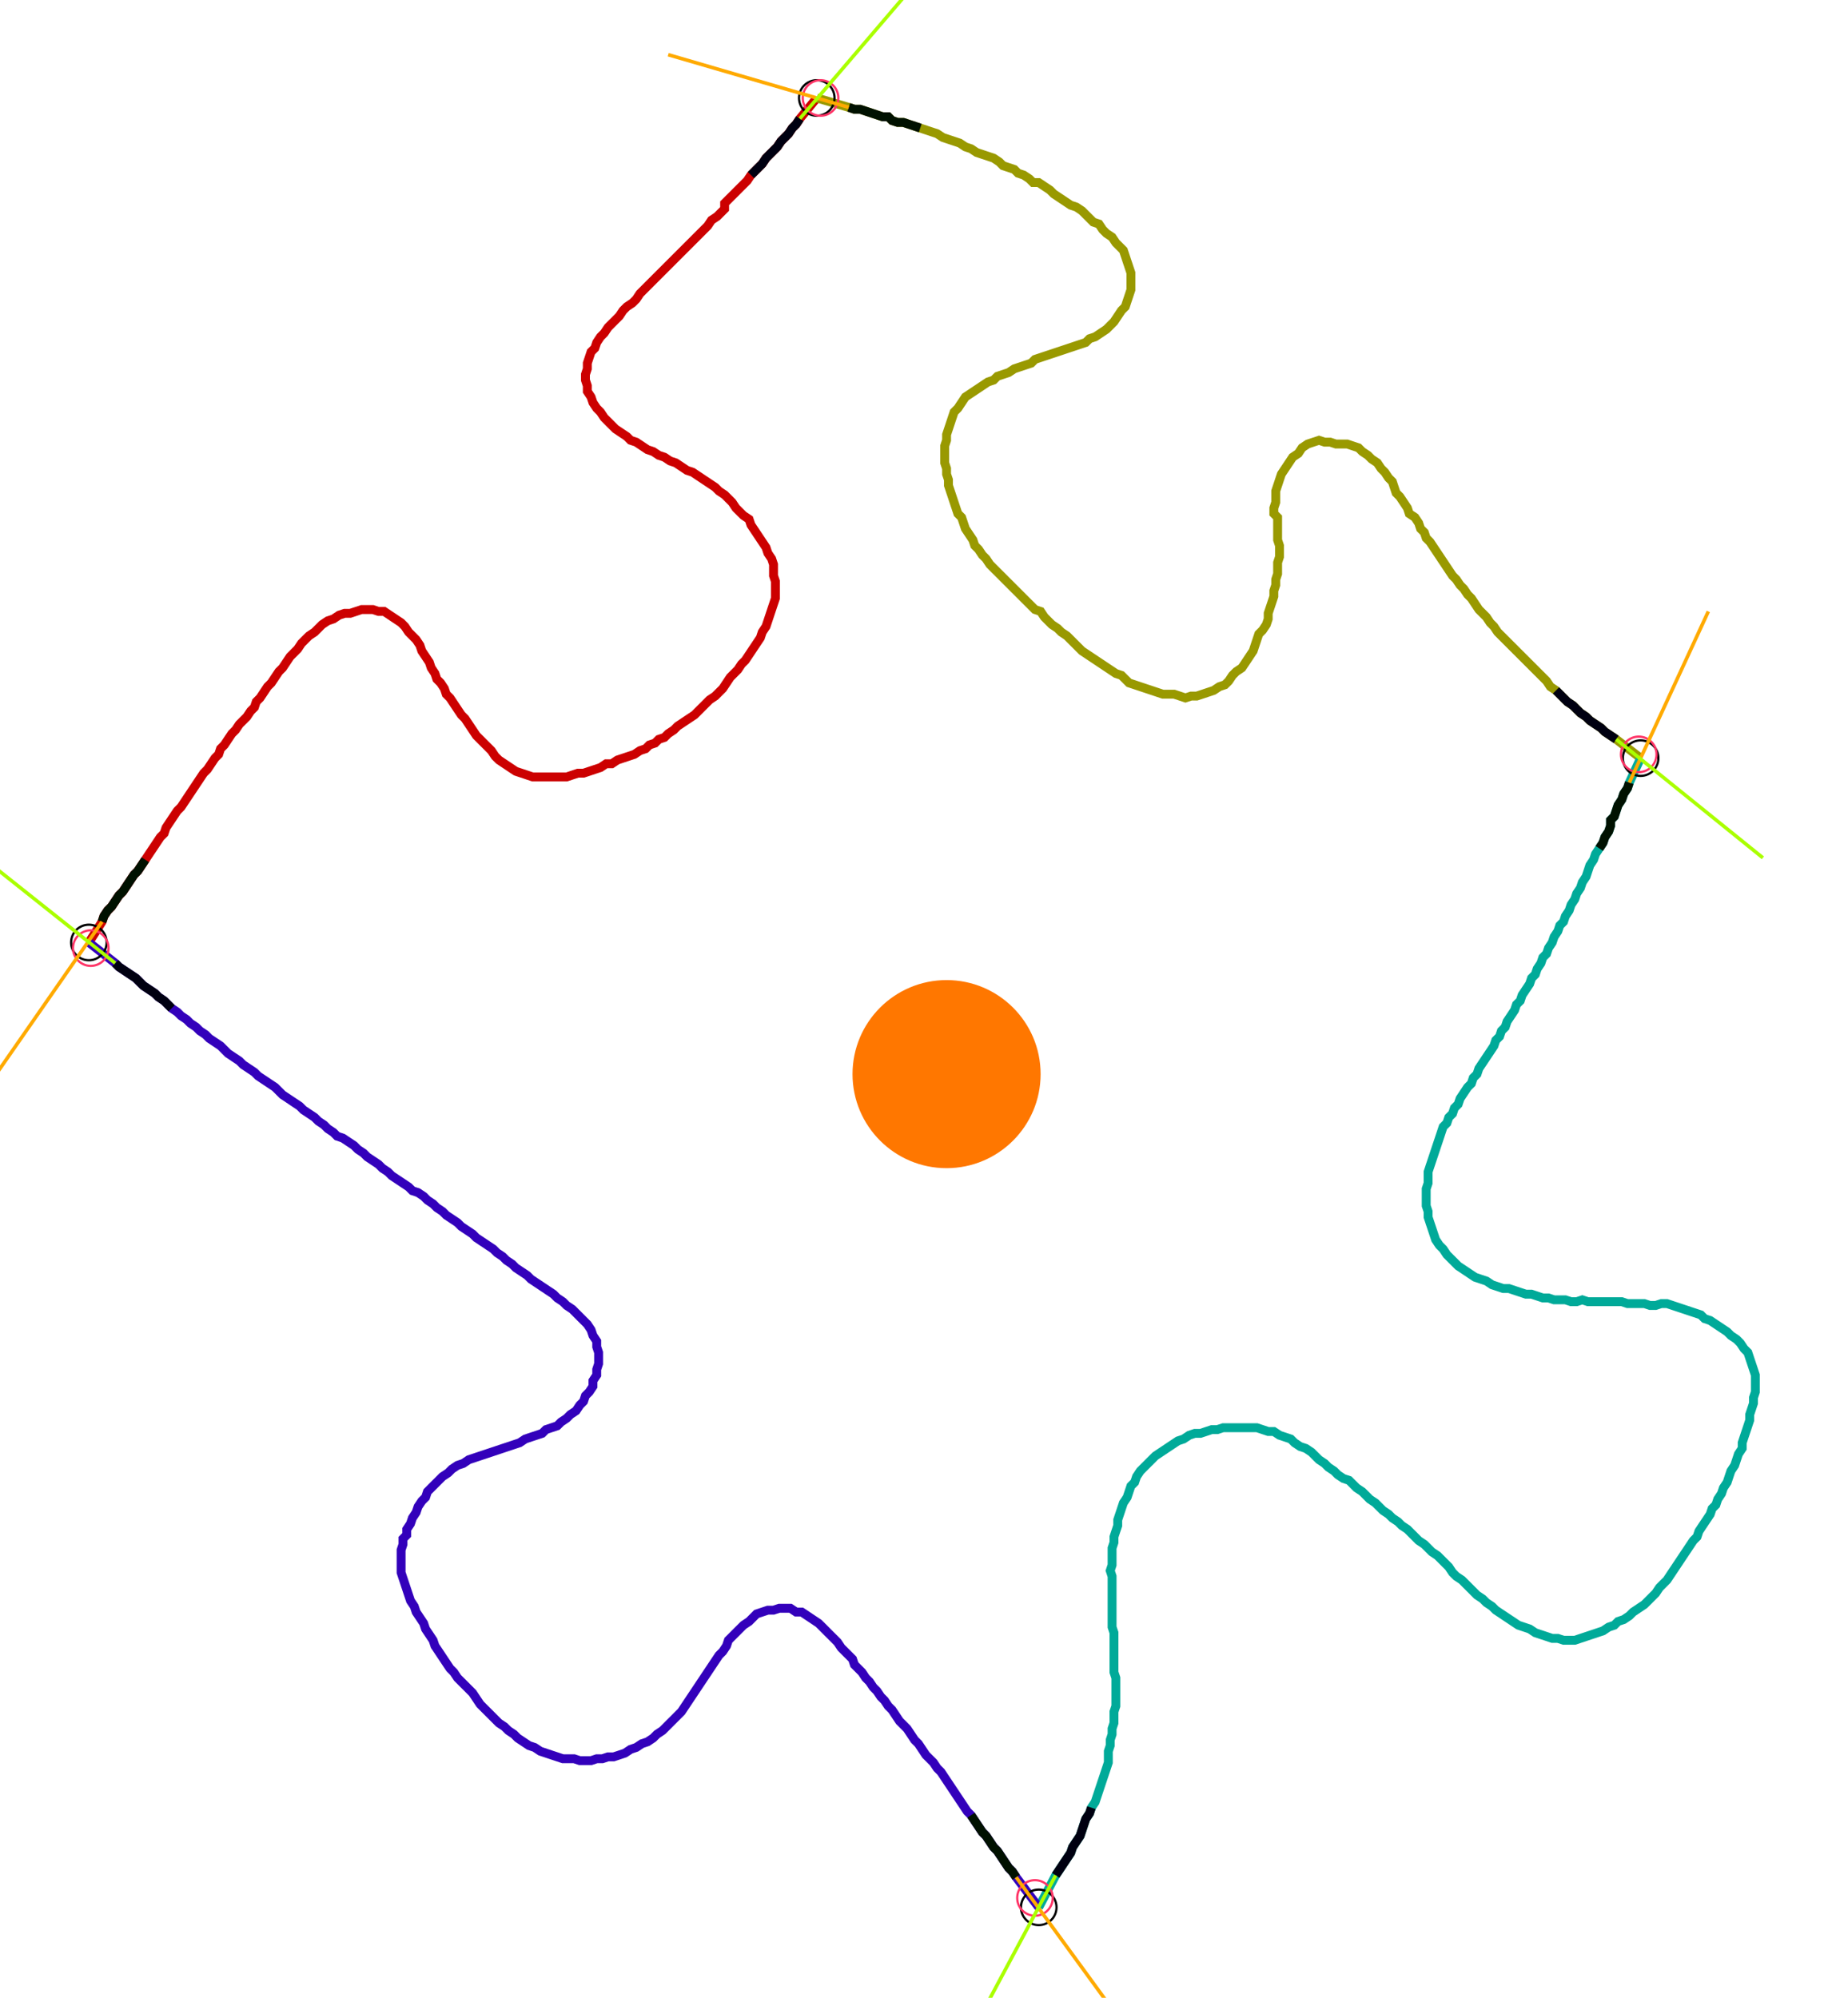 <?xml version="1.0" encoding="UTF-8" standalone="no"?><svg width="563.81" height="609.524" viewBox="-10 -10 207.937 223.175" xmlns="http://www.w3.org/2000/svg" xmlns:xlink="http://www.w3.org/1999/xlink"><polyline points="0.0,95.238 1.481,92.91 1.693,92.275 2.116,91.64 2.54,91.217 2.963,90.582 3.386,89.947 3.81,89.524 4.233,88.889 4.656,88.254 5.079,87.619 5.503,87.196 5.926,86.561 6.349,85.926 6.772,85.291 7.196,84.656 7.619,84.021 8.042,83.386 8.466,82.963 8.677,82.328 9.101,81.693 9.524,81.058 9.947,80.423 10.37,80.0 10.794,79.365 11.217,78.73 11.64,78.095 12.063,77.46 12.487,76.825 12.91,76.19 13.333,75.767 13.757,75.132 14.18,74.497 14.603,74.074 14.815,73.439 15.238,73.016 15.661,72.381 16.085,71.746 16.508,71.323 16.931,70.688 17.354,70.265 17.778,69.841 18.201,69.206 18.624,68.783 18.836,68.148 19.259,67.725 19.683,67.09 20.106,66.455 20.529,66.032 20.952,65.397 21.376,64.762 21.799,64.339 22.222,63.704 22.646,63.069 23.069,62.646 23.492,62.222 23.915,61.587 24.339,61.164 24.762,60.741 25.397,60.317 25.82,59.894 26.243,59.471 26.878,59.048 27.513,58.836 28.148,58.413 28.783,58.201 29.418,58.201 30.053,57.989 30.688,57.778 31.323,57.778 31.958,57.778 32.593,57.989 33.228,57.989 33.862,58.413 34.497,58.836 35.132,59.259 35.556,59.683 35.979,60.317 36.402,60.741 36.825,61.164 37.249,61.799 37.46,62.434 37.884,63.069 38.307,63.704 38.519,64.339 38.942,64.974 39.153,65.608 39.577,66.032 40.0,66.667 40.212,67.302 40.635,67.725 41.058,68.36 41.481,68.995 41.905,69.63 42.328,70.053 42.751,70.688 43.175,71.323 43.598,71.958 44.021,72.381 44.444,72.804 44.868,73.228 45.291,73.651 45.714,74.286 46.138,74.709 46.772,75.132 47.407,75.556 48.042,75.979 48.677,76.19 49.312,76.402 49.947,76.614 50.582,76.614 51.217,76.614 51.852,76.614 52.487,76.614 53.122,76.614 53.757,76.614 54.392,76.402 55.026,76.19 55.661,76.19 56.296,75.979 56.931,75.767 57.566,75.556 58.201,75.132 58.836,75.132 59.471,74.709 60.106,74.497 60.741,74.286 61.376,74.074 62.011,73.651 62.646,73.439 63.069,73.016 63.704,72.804 64.127,72.381 64.762,72.169 65.185,71.746 65.82,71.323 66.243,70.899 66.878,70.476 67.513,70.053 68.148,69.63 68.571,69.206 68.995,68.783 69.418,68.36 69.841,67.937 70.476,67.513 70.899,67.09 71.323,66.667 71.746,66.032 72.169,65.397 72.593,64.974 73.016,64.55 73.439,63.915 73.862,63.492 74.286,62.857 74.709,62.222 75.132,61.587 75.556,60.952 75.767,60.317 76.19,59.683 76.402,59.048 76.614,58.413 76.825,57.778 77.037,57.143 77.249,56.508 77.249,55.873 77.249,55.238 77.249,54.603 77.037,53.968 77.037,53.333 77.037,52.698 76.825,52.063 76.402,51.429 76.19,50.794 75.767,50.159 75.344,49.524 74.921,48.889 74.497,48.254 74.286,47.619 73.651,47.196 73.228,46.772 72.804,46.349 72.381,45.714 71.958,45.291 71.534,44.868 70.899,44.444 70.476,44.021 69.841,43.598 69.206,43.175 68.571,42.751 67.937,42.328 67.302,42.116 66.667,41.693 66.032,41.27 65.397,41.058 64.762,40.635 64.127,40.423 63.492,40.0 62.857,39.788 62.222,39.365 61.587,38.942 60.952,38.73 60.529,38.307 59.894,37.884 59.259,37.46 58.836,37.037 58.413,36.614 57.989,36.19 57.566,35.556 57.143,35.132 56.72,34.497 56.508,33.862 56.085,33.228 56.085,32.593 55.873,31.958 55.873,31.323 56.085,30.688 56.085,30.053 56.296,29.418 56.508,28.783 56.931,28.36 57.143,27.725 57.566,27.09 57.989,26.667 58.413,26.032 58.836,25.608 59.259,25.185 59.683,24.762 60.106,24.127 60.529,23.704 61.164,23.28 61.587,22.857 62.011,22.222 62.434,21.799 62.857,21.376 63.28,20.952 63.704,20.529 64.127,20.106 64.55,19.683 64.974,19.259 65.397,18.836 65.82,18.413 66.243,17.989 66.667,17.566 67.09,17.143 67.513,16.72 67.937,16.296 68.36,15.873 68.783,15.45 69.206,15.026 69.63,14.603 70.053,13.968 70.688,13.545 71.111,13.122 71.534,12.698 71.534,12.063 71.958,11.64 72.381,11.217 72.804,10.794 73.228,10.37 73.651,9.947 74.074,9.524 74.497,8.889 74.921,8.466 75.344,8.042 75.767,7.619 76.19,6.984 76.614,6.561 77.037,6.138 77.46,5.714 77.884,5.079 78.307,4.656 78.73,4.233 79.153,3.598 79.577,3.175 80.0,2.54 81.905,0.212" style="fill:none; stroke:#cc0000; stroke-width:1.0"  /><polyline points="81.905,0.212 85.503,1.27 86.138,1.481 86.772,1.481 87.407,1.693 88.042,1.905 88.677,2.116 89.312,2.328 89.947,2.328 90.37,2.751 91.005,2.963 91.64,2.963 92.275,3.175 92.91,3.386 93.545,3.598 94.18,3.81 94.815,4.021 95.45,4.233 96.085,4.656 96.72,4.868 97.354,5.079 97.989,5.291 98.624,5.714 99.259,5.926 99.894,6.349 100.529,6.561 101.164,6.772 101.799,6.984 102.434,7.407 102.857,7.831 103.492,8.042 104.127,8.254 104.55,8.677 105.185,8.889 105.82,9.312 106.243,9.735 106.878,9.735 107.513,10.159 108.148,10.582 108.571,11.005 109.206,11.429 109.841,11.852 110.476,12.275 111.111,12.487 111.746,12.91 112.169,13.333 112.593,13.757 113.016,14.18 113.651,14.392 114.074,15.026 114.497,15.45 115.132,15.873 115.556,16.508 115.979,16.931 116.402,17.354 116.614,17.989 116.825,18.624 117.037,19.259 117.249,19.894 117.249,20.529 117.249,21.164 117.249,21.799 117.037,22.434 116.825,23.069 116.614,23.704 116.19,24.127 115.767,24.762 115.344,25.397 114.921,25.82 114.497,26.243 113.862,26.667 113.228,27.09 112.593,27.302 112.169,27.725 111.534,27.937 110.899,28.148 110.265,28.36 109.63,28.571 108.995,28.783 108.36,28.995 107.725,29.206 107.09,29.418 106.455,29.63 106.032,30.053 105.397,30.265 104.762,30.476 104.127,30.688 103.492,31.111 102.857,31.323 102.222,31.534 101.799,31.958 101.164,32.169 100.529,32.593 99.894,33.016 99.259,33.439 98.624,33.862 98.201,34.497 97.778,35.132 97.354,35.556 97.143,36.19 96.931,36.825 96.72,37.46 96.508,38.095 96.508,38.73 96.296,39.365 96.296,40.0 96.296,40.635 96.296,41.27 96.508,41.905 96.508,42.54 96.72,43.175 96.72,43.81 96.931,44.444 97.143,45.079 97.354,45.714 97.566,46.349 97.778,46.984 98.201,47.407 98.413,48.042 98.624,48.677 99.048,49.312 99.471,49.947 99.683,50.582 100.106,51.005 100.529,51.64 100.952,52.063 101.376,52.698 101.799,53.122 102.222,53.545 102.646,53.968 103.069,54.392 103.492,54.815 103.915,55.238 104.339,55.661 104.762,56.085 105.185,56.508 105.608,56.931 106.032,57.354 106.455,57.778 107.09,57.989 107.513,58.624 107.937,59.048 108.36,59.471 108.995,59.894 109.418,60.317 110.053,60.741 110.476,61.164 110.899,61.587 111.323,62.011 111.746,62.434 112.381,62.857 113.016,63.28 113.651,63.704 114.286,64.127 114.921,64.55 115.556,64.974 116.19,65.185 116.614,65.608 117.037,66.032 117.672,66.243 118.307,66.455 118.942,66.667 119.577,66.878 120.212,67.09 120.847,67.302 121.481,67.302 122.116,67.302 122.751,67.513 123.386,67.725 124.021,67.513 124.656,67.513 125.291,67.302 125.926,67.09 126.561,66.878 127.196,66.455 127.831,66.243 128.254,65.82 128.677,65.185 129.101,64.762 129.735,64.339 130.159,63.704 130.582,63.069 131.005,62.434 131.217,61.799 131.429,61.164 131.64,60.529 132.063,60.106 132.487,59.471 132.698,58.836 132.698,58.201 132.91,57.566 133.122,56.931 133.333,56.296 133.333,55.661 133.545,55.026 133.545,54.392 133.757,53.757 133.757,53.122 133.757,52.487 133.968,51.852 133.968,51.217 133.968,50.582 133.757,49.947 133.757,49.312 133.757,48.677 133.757,48.042 133.757,47.407 133.333,46.984 133.333,46.349 133.545,45.714 133.545,45.079 133.545,44.444 133.757,43.81 133.968,43.175 134.18,42.54 134.603,41.905 135.026,41.27 135.45,40.635 136.085,40.212 136.508,39.577 137.143,39.153 137.778,38.942 138.413,38.73 139.048,38.942 139.683,38.942 140.317,39.153 140.952,39.153 141.587,39.153 142.222,39.365 142.857,39.577 143.28,40.0 143.915,40.423 144.339,40.847 144.974,41.27 145.397,41.905 145.82,42.328 146.243,42.963 146.667,43.386 146.878,44.021 147.09,44.656 147.513,45.079 147.937,45.714 148.36,46.349 148.571,46.984 149.206,47.407 149.63,48.042 149.841,48.677 150.265,49.101 150.476,49.735 150.899,50.159 151.323,50.794 151.746,51.429 152.169,52.063 152.593,52.698 153.016,53.333 153.439,53.968 153.862,54.392 154.286,55.026 154.709,55.45 155.132,56.085 155.556,56.508 155.979,57.143 156.402,57.778 156.825,58.201 157.249,58.624 157.672,59.259 158.095,59.683 158.519,60.317 158.942,60.741 159.365,61.164 159.788,61.587 160.212,62.011 160.635,62.434 161.058,62.857 161.481,63.28 161.905,63.704 162.328,64.127 162.751,64.55 163.175,64.974 163.598,65.397 164.021,65.82 164.444,66.455 165.079,66.878 165.503,67.302 165.926,67.725 166.349,68.148 166.984,68.571 167.407,68.995 167.831,69.418 168.466,69.841 168.889,70.265 169.524,70.688 170.159,71.111 170.582,71.534 171.217,71.958 171.852,72.381 174.603,74.497" style="fill:none; stroke:#999900; stroke-width:1.0"  /><polyline points="174.603,74.497 173.333,77.249 173.122,77.884 172.698,78.519 172.487,79.153 172.063,79.788 171.852,80.423 171.64,81.058 171.217,81.481 171.217,82.116 171.005,82.751 170.582,83.386 170.37,84.021 169.947,84.656 169.524,85.291 169.312,85.926 168.889,86.561 168.677,87.196 168.466,87.831 168.042,88.466 167.831,89.101 167.407,89.735 167.196,90.37 166.772,91.005 166.561,91.64 166.138,92.275 165.926,92.91 165.503,93.333 165.291,93.968 164.868,94.603 164.656,95.238 164.233,95.873 164.021,96.508 163.598,96.931 163.386,97.566 162.963,98.201 162.751,98.836 162.328,99.259 162.116,99.894 161.693,100.529 161.27,101.164 161.058,101.799 160.635,102.222 160.423,102.857 160.0,103.492 159.577,104.127 159.365,104.762 158.942,105.185 158.73,105.82 158.307,106.243 158.095,106.878 157.672,107.513 157.249,108.148 156.825,108.783 156.402,109.418 156.19,110.053 155.767,110.476 155.556,111.111 155.132,111.534 154.709,112.169 154.286,112.804 154.074,113.439 153.651,113.862 153.439,114.497 153.016,114.921 152.804,115.556 152.381,115.979 152.169,116.614 151.958,117.249 151.746,117.884 151.534,118.519 151.323,119.153 151.111,119.788 150.899,120.423 150.688,121.058 150.688,121.693 150.688,122.328 150.476,122.963 150.476,123.598 150.476,124.233 150.476,124.868 150.688,125.503 150.688,126.138 150.899,126.772 151.111,127.407 151.323,128.042 151.534,128.677 151.958,129.312 152.381,129.735 152.804,130.37 153.228,130.794 153.651,131.217 154.074,131.64 154.709,132.063 155.344,132.487 155.979,132.91 156.614,133.122 157.249,133.333 157.884,133.757 158.519,133.968 159.153,134.18 159.788,134.18 160.423,134.392 161.058,134.603 161.693,134.815 162.328,134.815 162.963,135.026 163.598,135.238 164.233,135.238 164.868,135.45 165.503,135.45 166.138,135.45 166.772,135.661 167.407,135.661 168.042,135.45 168.677,135.661 169.312,135.661 169.947,135.661 170.582,135.661 171.217,135.661 171.852,135.661 172.487,135.661 173.122,135.873 173.757,135.873 174.392,135.873 175.026,135.873 175.661,136.085 176.296,136.085 176.931,135.873 177.566,135.873 178.201,136.085 178.836,136.296 179.471,136.508 180.106,136.72 180.741,136.931 181.376,137.143 181.799,137.566 182.434,137.778 183.069,138.201 183.704,138.624 184.339,139.048 184.762,139.471 185.397,139.894 185.82,140.317 186.243,140.952 186.667,141.376 186.878,142.011 187.09,142.646 187.302,143.28 187.513,143.915 187.513,144.55 187.513,145.185 187.513,145.82 187.302,146.455 187.302,147.09 187.09,147.725 186.878,148.36 186.878,148.995 186.667,149.63 186.455,150.265 186.243,150.899 186.032,151.534 186.032,152.169 185.608,152.804 185.397,153.439 185.185,154.074 184.762,154.709 184.55,155.344 184.339,155.979 183.915,156.614 183.704,157.249 183.28,157.884 183.069,158.519 182.646,158.942 182.434,159.577 182.011,160.212 181.587,160.847 181.164,161.481 180.952,162.116 180.529,162.54 180.106,163.175 179.683,163.81 179.259,164.444 178.836,165.079 178.413,165.714 177.989,166.349 177.566,166.984 177.143,167.407 176.72,167.831 176.296,168.466 175.873,168.889 175.45,169.312 175.026,169.735 174.392,170.159 173.757,170.582 173.333,171.005 172.698,171.429 172.063,171.64 171.64,172.063 171.005,172.275 170.37,172.698 169.735,172.91 169.101,173.122 168.466,173.333 167.831,173.545 167.196,173.757 166.561,173.757 165.926,173.757 165.291,173.545 164.656,173.545 164.021,173.333 163.386,173.122 162.751,172.91 162.116,172.487 161.481,172.275 160.847,172.063 160.212,171.64 159.577,171.217 158.942,170.794 158.307,170.37 157.884,169.947 157.249,169.524 156.825,169.101 156.19,168.677 155.767,168.254 155.344,167.831 154.921,167.407 154.497,166.984 153.862,166.561 153.439,166.138 153.016,165.503 152.593,165.079 152.169,164.656 151.746,164.233 151.111,163.81 150.688,163.386 150.265,162.963 149.63,162.54 149.206,162.116 148.783,161.693 148.36,161.27 147.725,160.847 147.302,160.423 146.667,160.0 146.243,159.577 145.608,159.153 145.185,158.73 144.762,158.307 144.127,157.884 143.704,157.46 143.28,157.037 142.646,156.614 142.222,156.19 141.799,155.767 141.164,155.556 140.529,155.132 140.106,154.709 139.471,154.286 139.048,153.862 138.413,153.439 137.989,153.016 137.566,152.593 136.931,152.169 136.296,151.958 135.661,151.534 135.238,151.111 134.603,150.899 133.968,150.688 133.333,150.265 132.698,150.265 132.063,150.053 131.429,149.841 130.794,149.841 130.159,149.841 129.524,149.841 128.889,149.841 128.254,149.841 127.619,149.841 126.984,150.053 126.349,150.053 125.714,150.265 125.079,150.476 124.444,150.476 123.81,150.688 123.175,151.111 122.54,151.323 121.905,151.746 121.27,152.169 120.635,152.593 120,153.016 119.577,153.439 119.153,153.862 118.73,154.286 118.307,154.709 117.884,155.344 117.672,155.979 117.249,156.402 117.037,157.037 116.825,157.672 116.402,158.307 116.19,158.942 115.979,159.577 115.767,160.212 115.767,160.847 115.556,161.481 115.344,162.116 115.344,162.751 115.132,163.386 115.132,164.021 115.132,164.656 115.132,165.291 114.921,165.926 115.132,166.561 115.132,167.196 115.132,167.831 115.132,168.466 115.132,169.101 115.132,169.735 115.132,170.37 115.132,171.005 115.132,171.64 115.132,172.275 115.344,172.91 115.344,173.545 115.344,174.18 115.344,174.815 115.344,175.45 115.344,176.085 115.344,176.72 115.344,177.354 115.556,177.989 115.556,178.624 115.556,179.259 115.556,179.894 115.556,180.529 115.556,181.164 115.344,181.799 115.344,182.434 115.344,183.069 115.132,183.704 115.132,184.339 114.921,184.974 114.921,185.608 114.709,186.243 114.709,186.878 114.709,187.513 114.497,188.148 114.286,188.783 114.074,189.418 113.862,190.053 113.651,190.688 113.439,191.323 113.228,191.958 112.804,192.593 112.593,193.228 112.169,193.862 111.958,194.497 111.746,195.132 111.534,195.767 111.111,196.402 110.688,197.037 110.476,197.672 110.053,198.307 109.63,198.942 109.206,199.577 108.783,200.212 106.878,203.81" style="fill:none; stroke:#00aa99; stroke-width:1.0"  /><polyline points="106.878,203.81 104.339,200.423 103.915,199.788 103.492,199.365 103.069,198.73 102.646,198.095 102.222,197.46 101.799,197.037 101.376,196.402 100.952,195.767 100.529,195.344 100.106,194.709 99.683,194.074 99.259,193.439 98.836,193.016 98.413,192.381 97.989,191.746 97.566,191.111 97.143,190.476 96.72,189.841 96.296,189.206 95.873,188.571 95.45,188.148 95.026,187.513 94.603,187.09 94.18,186.667 93.757,186.032 93.333,185.397 92.91,184.974 92.487,184.339 92.063,183.704 91.64,183.28 91.217,182.857 90.794,182.222 90.37,181.587 89.947,181.164 89.524,180.529 89.101,180.106 88.677,179.471 88.254,179.048 87.831,178.413 87.407,177.989 86.984,177.354 86.561,176.931 86.138,176.508 85.926,175.873 85.503,175.45 85.079,175.026 84.656,174.603 84.233,173.968 83.81,173.545 83.386,173.122 82.963,172.698 82.54,172.275 82.116,171.852 81.481,171.429 80.847,171.005 80.212,170.582 79.577,170.582 78.942,170.159 78.307,170.159 77.672,170.159 77.037,170.37 76.402,170.37 75.767,170.582 75.132,170.794 74.709,171.217 74.286,171.64 73.651,172.063 73.228,172.487 72.804,172.91 72.381,173.333 71.958,173.757 71.746,174.392 71.323,175.026 70.899,175.45 70.476,176.085 70.053,176.72 69.63,177.354 69.206,177.989 68.783,178.624 68.36,179.259 67.937,179.894 67.513,180.529 67.09,181.164 66.667,181.799 66.243,182.222 65.82,182.646 65.397,183.069 64.974,183.492 64.55,183.915 63.915,184.339 63.492,184.762 62.857,185.185 62.222,185.397 61.587,185.82 60.952,186.032 60.317,186.455 59.683,186.667 59.048,186.878 58.413,186.878 57.778,187.09 57.143,187.09 56.508,187.302 55.873,187.302 55.238,187.302 54.603,187.09 53.968,187.09 53.333,187.09 52.698,186.878 52.063,186.667 51.429,186.455 50.794,186.243 50.159,185.82 49.524,185.608 48.889,185.185 48.254,184.762 47.831,184.339 47.196,183.915 46.772,183.492 46.138,183.069 45.714,182.646 45.291,182.222 44.868,181.799 44.444,181.376 44.021,180.952 43.598,180.317 43.175,179.683 42.751,179.259 42.328,178.836 41.905,178.413 41.481,177.989 41.058,177.354 40.635,176.931 40.212,176.296 39.788,175.661 39.365,175.026 38.942,174.392 38.73,173.757 38.307,173.122 37.884,172.487 37.672,171.852 37.249,171.217 36.825,170.582 36.614,169.947 36.19,169.312 35.979,168.677 35.767,168.042 35.556,167.407 35.344,166.772 35.132,166.138 35.132,165.503 35.132,164.868 35.132,164.233 35.132,163.598 35.344,162.963 35.344,162.328 35.767,161.905 35.767,161.27 36.19,160.635 36.402,160.0 36.825,159.365 37.037,158.73 37.46,158.095 37.884,157.672 38.095,157.037 38.519,156.614 38.942,156.19 39.365,155.767 39.788,155.344 40.423,154.921 40.847,154.497 41.481,154.074 42.116,153.862 42.751,153.439 43.386,153.228 44.021,153.016 44.656,152.804 45.291,152.593 45.926,152.381 46.561,152.169 47.196,151.958 47.831,151.746 48.466,151.534 49.101,151.111 49.735,150.899 50.37,150.688 51.005,150.476 51.429,150.053 52.063,149.841 52.698,149.63 53.122,149.206 53.757,148.783 54.18,148.36 54.815,147.937 55.238,147.302 55.661,146.878 55.873,146.243 56.296,145.82 56.72,145.185 56.72,144.55 57.143,143.915 57.143,143.28 57.354,142.646 57.354,142.011 57.354,141.376 57.143,140.741 57.143,140.106 56.72,139.471 56.508,138.836 56.085,138.201 55.661,137.778 55.238,137.354 54.815,136.931 54.392,136.508 53.757,136.085 53.333,135.661 52.698,135.238 52.275,134.815 51.64,134.392 51.005,133.968 50.37,133.545 49.735,133.122 49.312,132.698 48.677,132.275 48.042,131.852 47.619,131.429 46.984,131.005 46.561,130.582 45.926,130.159 45.503,129.735 44.868,129.312 44.233,128.889 43.598,128.466 43.175,128.042 42.54,127.619 41.905,127.196 41.481,126.772 40.847,126.349 40.212,125.926 39.788,125.503 39.153,125.079 38.73,124.656 38.095,124.233 37.672,123.81 37.037,123.386 36.402,123.175 35.979,122.751 35.344,122.328 34.709,121.905 34.074,121.481 33.651,121.058 33.016,120.635 32.593,120.212 31.958,119.788 31.323,119.365 30.899,118.942 30.265,118.519 29.841,118.095 29.206,117.672 28.571,117.249 27.937,117.037 27.513,116.614 26.878,116.19 26.455,115.767 25.82,115.344 25.397,114.921 24.762,114.497 24.127,114.074 23.704,113.651 23.069,113.228 22.434,112.804 21.799,112.381 21.376,111.958 20.952,111.534 20.317,111.111 19.683,110.688 19.048,110.265 18.624,109.841 17.989,109.418 17.354,108.995 16.931,108.571 16.296,108.148 15.661,107.725 15.238,107.302 14.815,106.878 14.18,106.455 13.545,106.032 13.122,105.608 12.487,105.185 12.063,104.762 11.429,104.339 11.005,103.915 10.37,103.492 9.947,103.069 9.312,102.646 8.889,102.222 8.466,101.799 7.831,101.376 7.407,100.952 6.772,100.529 6.138,100.106 5.714,99.683 5.291,99.259 4.656,98.836 4.021,98.413 3.386,97.989 2.963,97.566 0.0,95.238" style="fill:none; stroke:#3300bb; stroke-width:1.0"  /><circle cx="0.0" cy="95.238" r="2.0" style="fill:none; stroke:#000000aa; stroke-width:0.25" /><circle cx="81.905" cy="0.212" r="2.0" style="fill:none; stroke:#000000aa; stroke-width:0.25" /><circle cx="174.603" cy="74.497" r="2.0" style="fill:none; stroke:#000000aa; stroke-width:0.25" /><circle cx="106.878" cy="203.81" r="2.0" style="fill:none; stroke:#000000aa; stroke-width:0.25" /><circle cx="0.212" cy="95.873" r="2.0" style="fill:none; stroke:#ff3366aa; stroke-width:0.25" /><circle cx="82.328" cy="0.212" r="2.0" style="fill:none; stroke:#ff3366aa; stroke-width:0.25" /><circle cx="174.392" cy="74.074" r="2.0" style="fill:none; stroke:#ff3366aa; stroke-width:0.25" /><circle cx="106.455" cy="202.751" r="2.0" style="fill:none; stroke:#ff3366aa; stroke-width:0.25" /><polyline points="6.349,85.926 5.926,86.561 5.503,87.196 5.079,87.619 4.656,88.254 4.233,88.889 3.81,89.524 3.386,89.947 2.963,90.582 2.54,91.217 2.116,91.64 1.693,92.275 1.481,92.91" style="fill:none; stroke:#001100; stroke-width:1.0" /><polyline points="9.312,102.646 8.889,102.222 8.466,101.799 7.831,101.376 7.407,100.952 6.772,100.529 6.138,100.106 5.714,99.683 5.291,99.259 4.656,98.836 4.021,98.413 3.386,97.989 2.963,97.566" style="fill:none; stroke:#000011; stroke-width:1.0" /><polyline points="93.545,3.598 92.91,3.386 92.275,3.175 91.64,2.963 91.005,2.963 90.37,2.751 89.947,2.328 89.312,2.328 88.677,2.116 88.042,1.905 87.407,1.693 86.772,1.481 86.138,1.481 85.503,1.27" style="fill:none; stroke:#001100; stroke-width:1.0" /><polyline points="74.497,8.889 74.921,8.466 75.344,8.042 75.767,7.619 76.19,6.984 76.614,6.561 77.037,6.138 77.46,5.714 77.884,5.079 78.307,4.656 78.73,4.233 79.153,3.598 79.577,3.175 80.0,2.54" style="fill:none; stroke:#000011; stroke-width:1.0" /><polyline points="169.947,84.656 170.37,84.021 170.582,83.386 171.005,82.751 171.217,82.116 171.217,81.481 171.64,81.058 171.852,80.423 172.063,79.788 172.487,79.153 172.698,78.519 173.122,77.884 173.333,77.249" style="fill:none; stroke:#001100; stroke-width:1.0" /><polyline points="165.079,66.878 165.503,67.302 165.926,67.725 166.349,68.148 166.984,68.571 167.407,68.995 167.831,69.418 168.466,69.841 168.889,70.265 169.524,70.688 170.159,71.111 170.582,71.534 171.217,71.958 171.852,72.381" style="fill:none; stroke:#000011; stroke-width:1.0" /><polyline points="99.259,193.439 99.683,194.074 100.106,194.709 100.529,195.344 100.952,195.767 101.376,196.402 101.799,197.037 102.222,197.46 102.646,198.095 103.069,198.73 103.492,199.365 103.915,199.788 104.339,200.423" style="fill:none; stroke:#001100; stroke-width:1.0" /><polyline points="112.804,192.593 112.593,193.228 112.169,193.862 111.958,194.497 111.746,195.132 111.534,195.767 111.111,196.402 110.688,197.037 110.476,197.672 110.053,198.307 109.63,198.942 109.206,199.577 108.783,200.212" style="fill:none; stroke:#000011; stroke-width:1.0" /><polyline points="1.481,92.91 -10.582,110.265" style="fill:none; stroke:#ffaa00; stroke-width:0.4" /><polyline points="2.963,97.566 -13.545,84.444" style="fill:none; stroke:#aaff00; stroke-width:0.4" /><polyline points="85.503,1.27 65.185,-4.656" style="fill:none; stroke:#ffaa00; stroke-width:0.4" /><polyline points="80.0,2.54 93.757,-13.545" style="fill:none; stroke:#aaff00; stroke-width:0.4" /><polyline points="173.333,77.249 182.222,57.989" style="fill:none; stroke:#ffaa00; stroke-width:0.4" /><polyline points="171.852,72.381 188.36,85.714" style="fill:none; stroke:#aaff00; stroke-width:0.4" /><polyline points="104.339,200.423 116.825,217.566" style="fill:none; stroke:#ffaa00; stroke-width:0.4" /><polyline points="108.783,200.212 98.836,218.836" style="fill:none; stroke:#aaff00; stroke-width:0.4" /><circle cx="96.085" cy="106.032" r="1.0" style="fill:#444444; stroke-width:0" /><circle cx="96.508" cy="110.053" r="10.582" style="fill:#ff770022; stroke-width:0" /><circle cx="96.508" cy="110.053" r="1.0" style="fill:#ff7700; stroke-width:0" /></svg>
